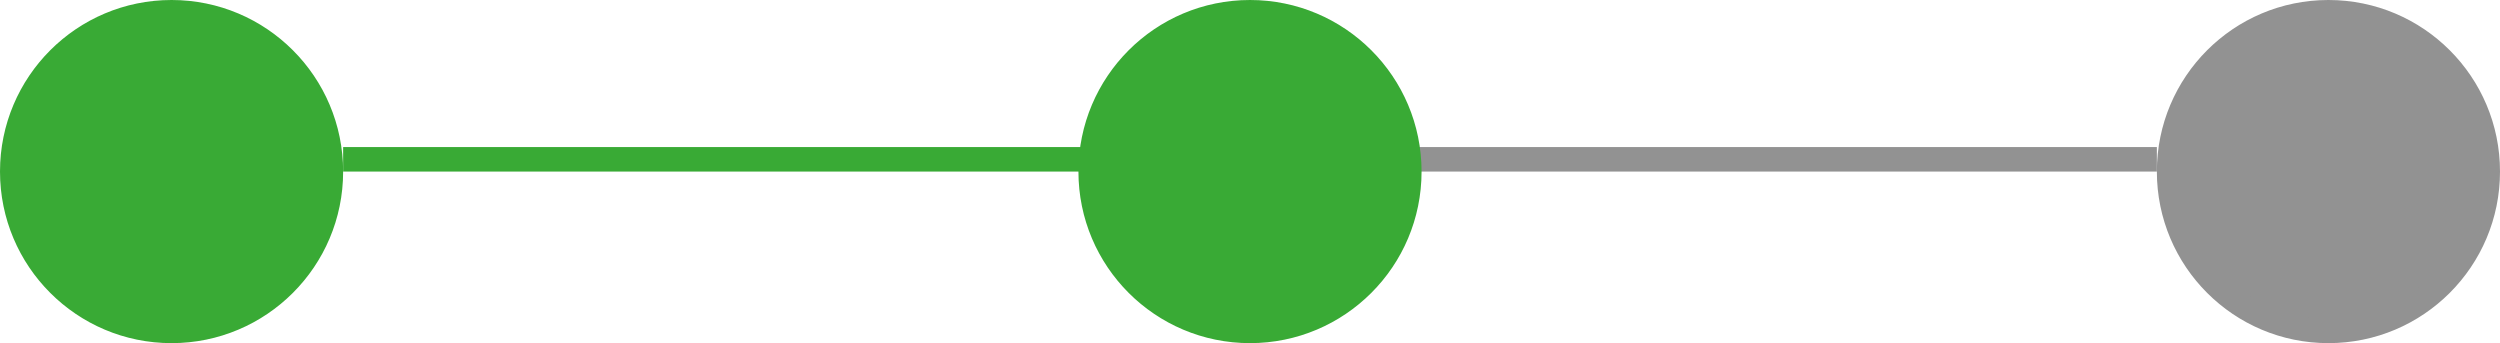 <svg width="102" height="14" viewBox="0 0 102 14" fill="none" xmlns="http://www.w3.org/2000/svg">
<line x1="57" y1="6.5" x2="88" y2="6.5" stroke="#929292"/>
<circle cx="7" cy="7" r="6.5" fill="#39AA35" stroke="#39AA35"/>
<circle cx="51" cy="7" r="6.5" fill="#39AA35" stroke="#39AA35"/>
<circle cx="95" cy="7" r="6.5" fill="#929292" stroke="#929292"/>
<line x1="14" y1="6.5" x2="45" y2="6.5" stroke="#39AA35"/>
</svg>
